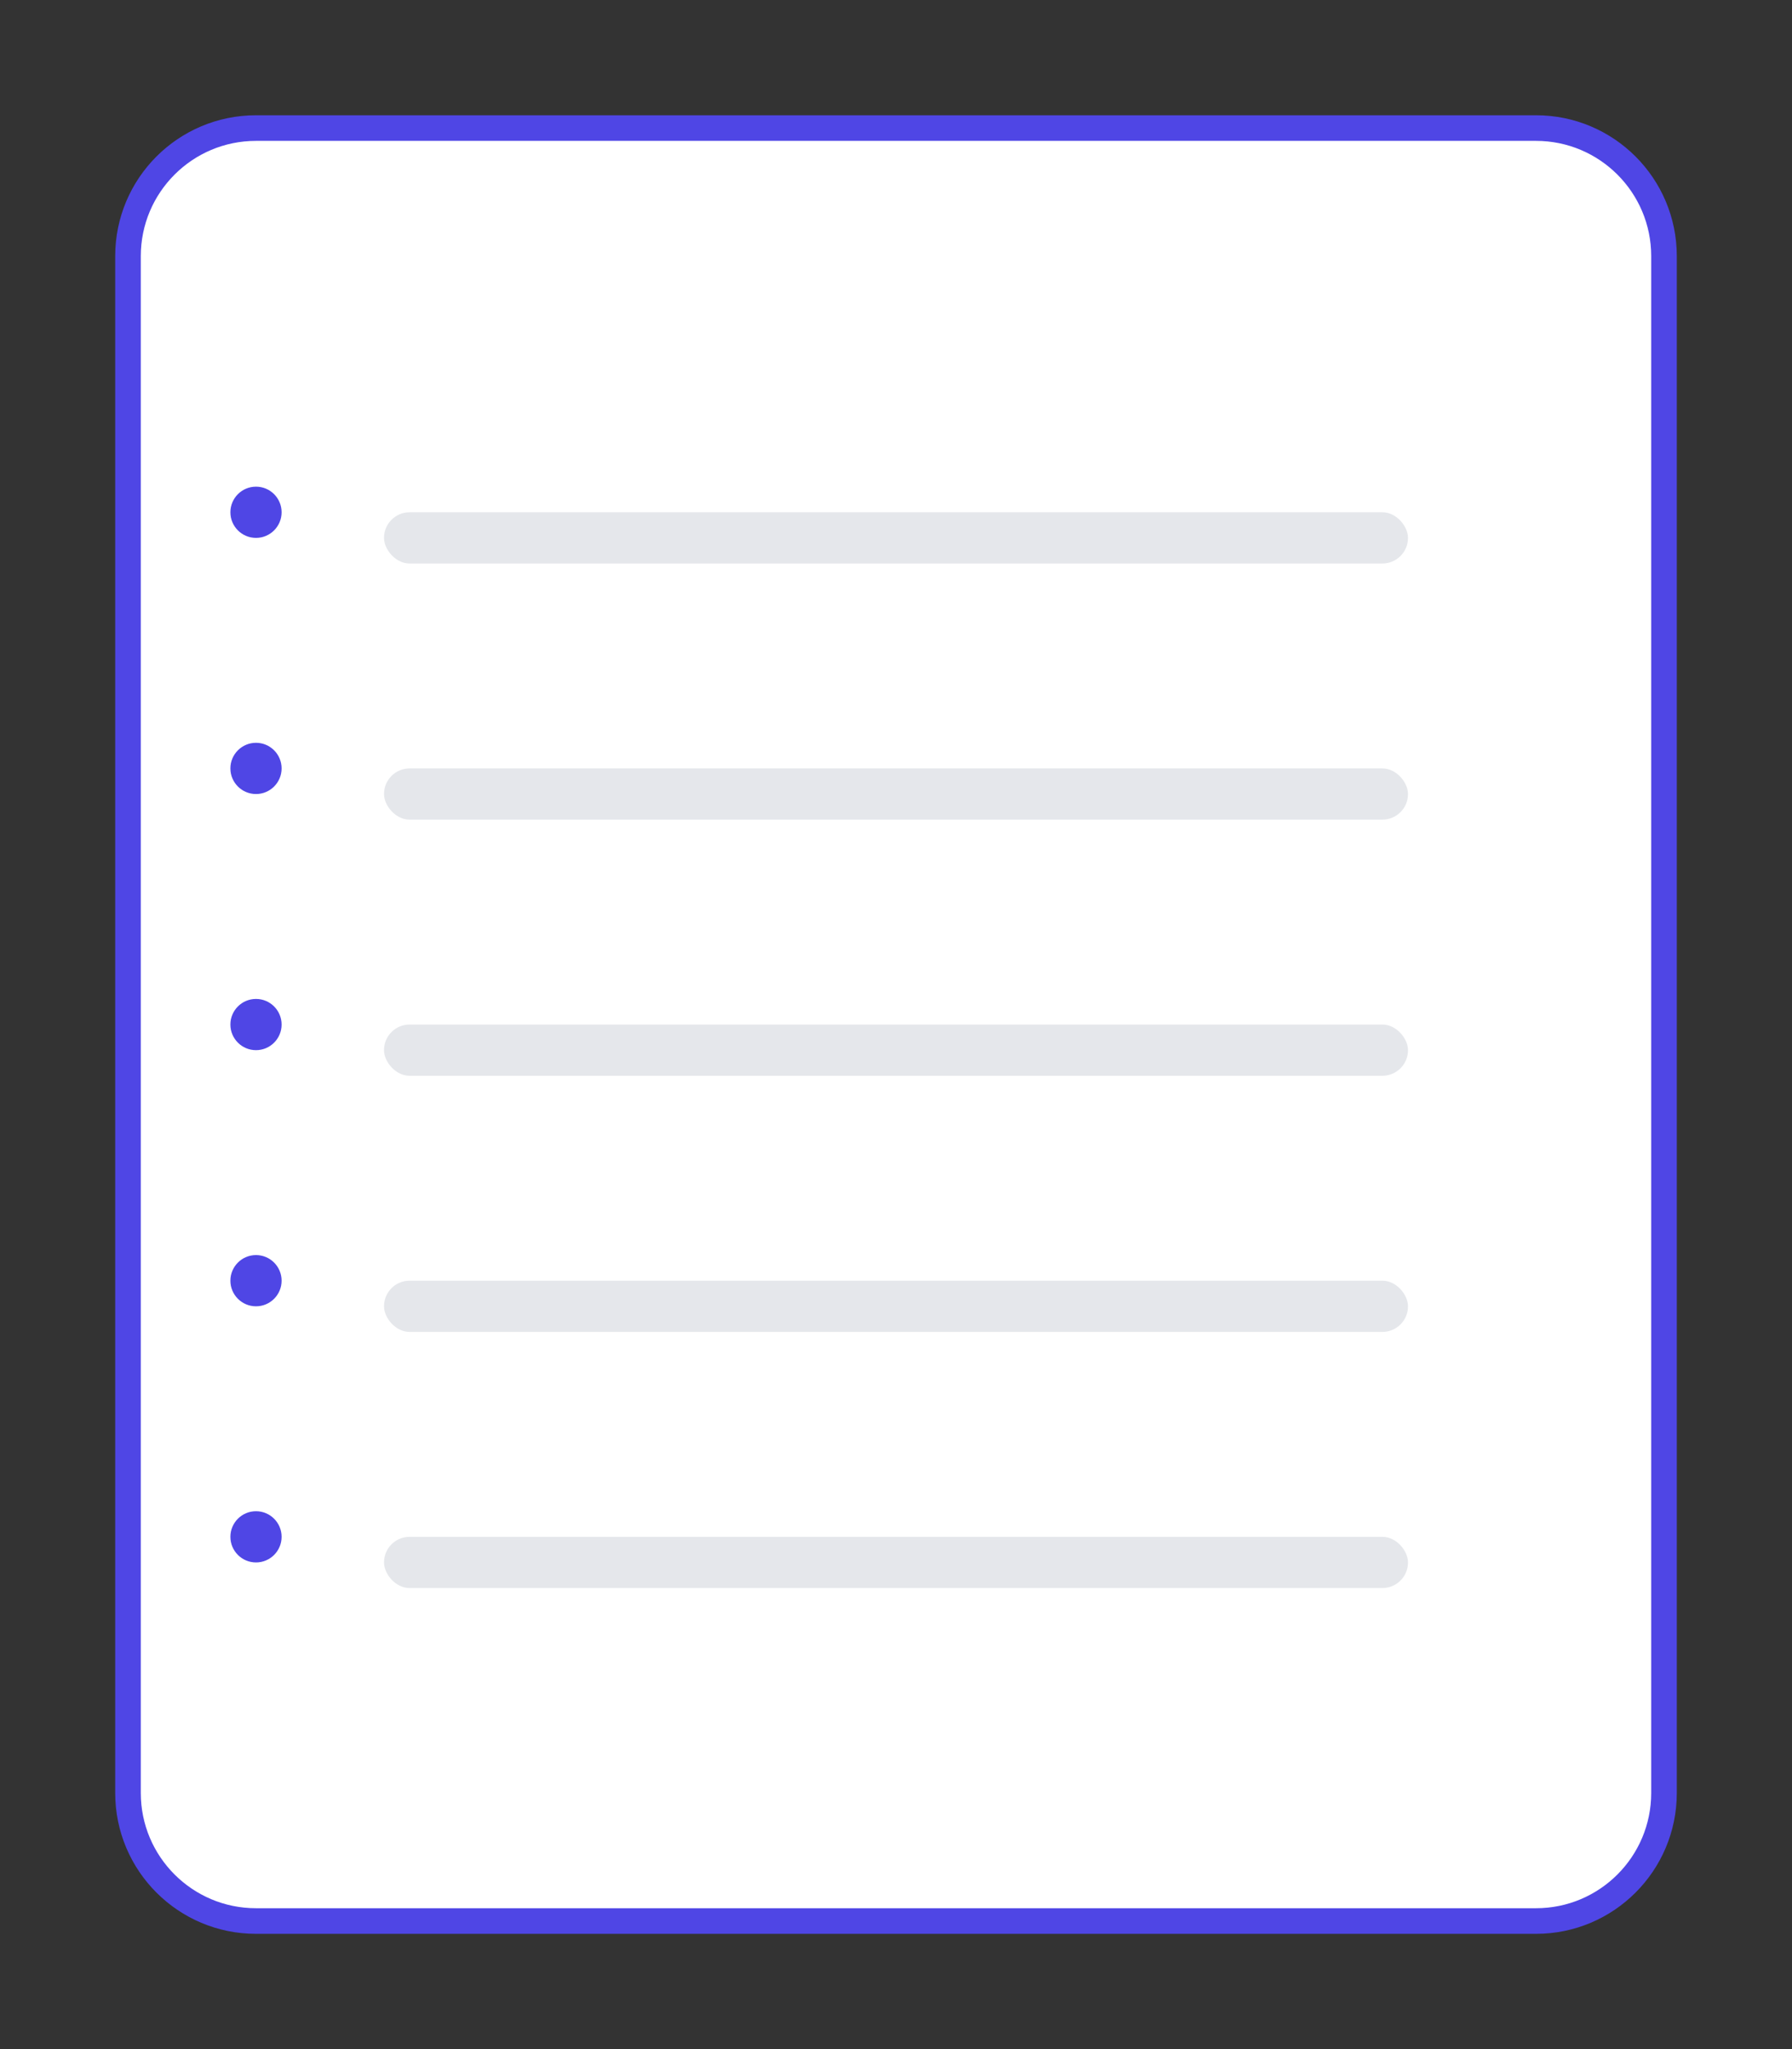 <svg width="280" height="320" viewBox="0 0 280 320" fill="none" xmlns="http://www.w3.org/2000/svg">
  <rect x="0" y="0" width="280" height="320" fill="#333333" stroke="none"/>
  <path d="M20 40C20 28.954 28.954 20 40 20H240C251.046 20 260 28.954 260 40V280C260 291.046 251.046 300 240 300H40C28.954 300 20 291.046 20 280V40Z" fill="white" stroke="#4F46E5" stroke-width="4"/>
  <rect x="60" y="80" width="160" height="8" rx="4" fill="#E5E7EB"/>
  <rect x="60" y="120" width="160" height="8" rx="4" fill="#E5E7EB"/>
  <rect x="60" y="160" width="160" height="8" rx="4" fill="#E5E7EB"/>
  <rect x="60" y="200" width="160" height="8" rx="4" fill="#E5E7EB"/>
  <rect x="60" y="240" width="160" height="8" rx="4" fill="#E5E7EB"/>
  <circle cx="40" cy="80" r="4" fill="#4F46E5"/>
  <circle cx="40" cy="120" r="4" fill="#4F46E5"/>
  <circle cx="40" cy="160" r="4" fill="#4F46E5"/>
  <circle cx="40" cy="200" r="4" fill="#4F46E5"/>
  <circle cx="40" cy="240" r="4" fill="#4F46E5"/>
</svg> 